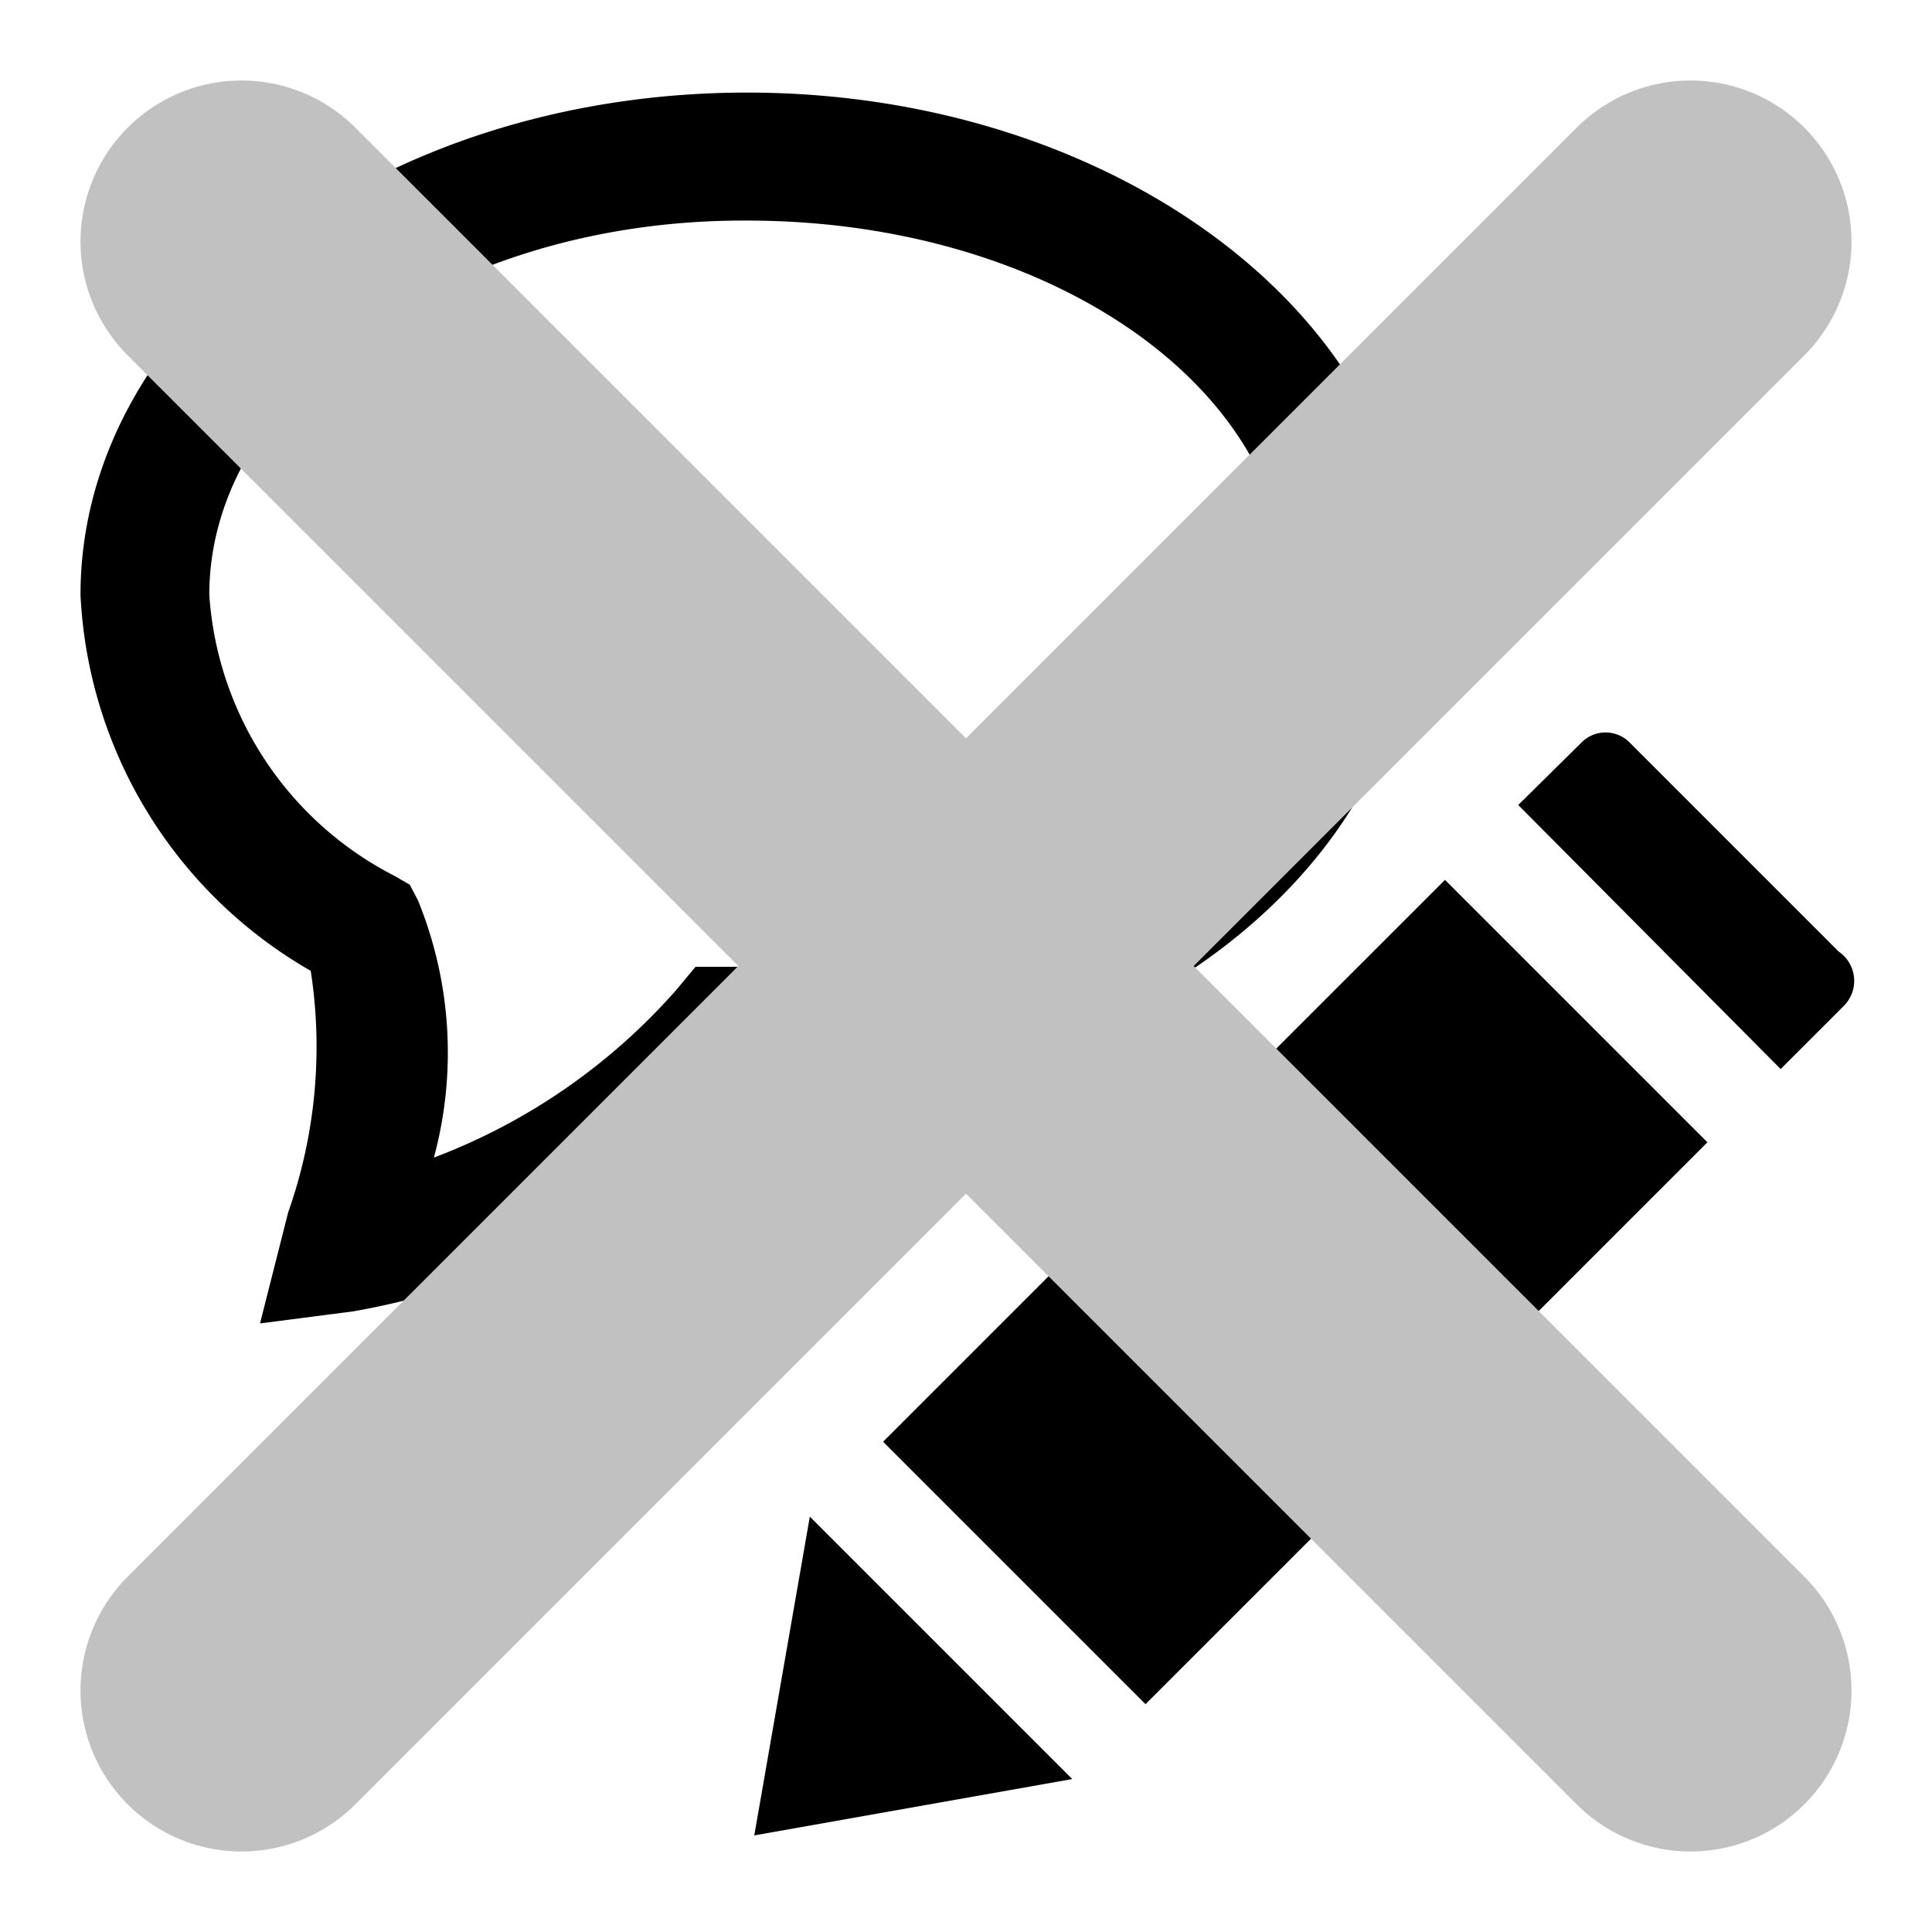 <svg xmlns="http://www.w3.org/2000/svg" viewBox="0 0 24 24">
	<defs><style>.cls-1{fill:#000}.cls-2{stroke:#c1c1c1;stroke-width:4}</style></defs>
	<title>Symbolic Unannotate Action</title>
	<path class="cls-1" d="M3.23,16.44l.35-1.38a6.18,6.18,0,0,0,.28-3A5.7,5.7,0,0,1,1,7.39C1,3.94,4.72,1.15,9.28,1.15s8.29,2.79,8.29,6.24-3.69,6.22-8.23,6.24a8.94,8.94,0,0,1-4.95,2.66Zm6-13.7C5.6,2.74,2.6,4.83,2.6,7.39a4.24,4.24,0,0,0,2.3,3.49l.19.11.1.19a5,5,0,0,1,.2,3.2,7.58,7.58,0,0,0,3-2.07l.25-.3.66,0C13,12,16,10,16,7.39S13,2.74,9.28,2.74Z" />
	<path class="cls-1" d="M 22.9,12.5 22.12,13.28 18.86,10 19.64,9.23 a 0.42,0.42 0 0 1 0.61,0 l 2.59,2.59 a 0.44,0.44 0 0 1 0.06,0.68 z" />
	<polygon class="cls-1" points="14.8,20.6 14.23,21.17 10.97,17.91 11.54,17.34 17.95,10.93 21.21,14.19" />
	<polygon class="cls-1" points="13.32,22.1 9.37,22.8 10.06,18.84" />
	<path class="cls-2" stroke-linecap="round" d="M 21,3 3,21 M 3,3 21,21" />
</svg>
